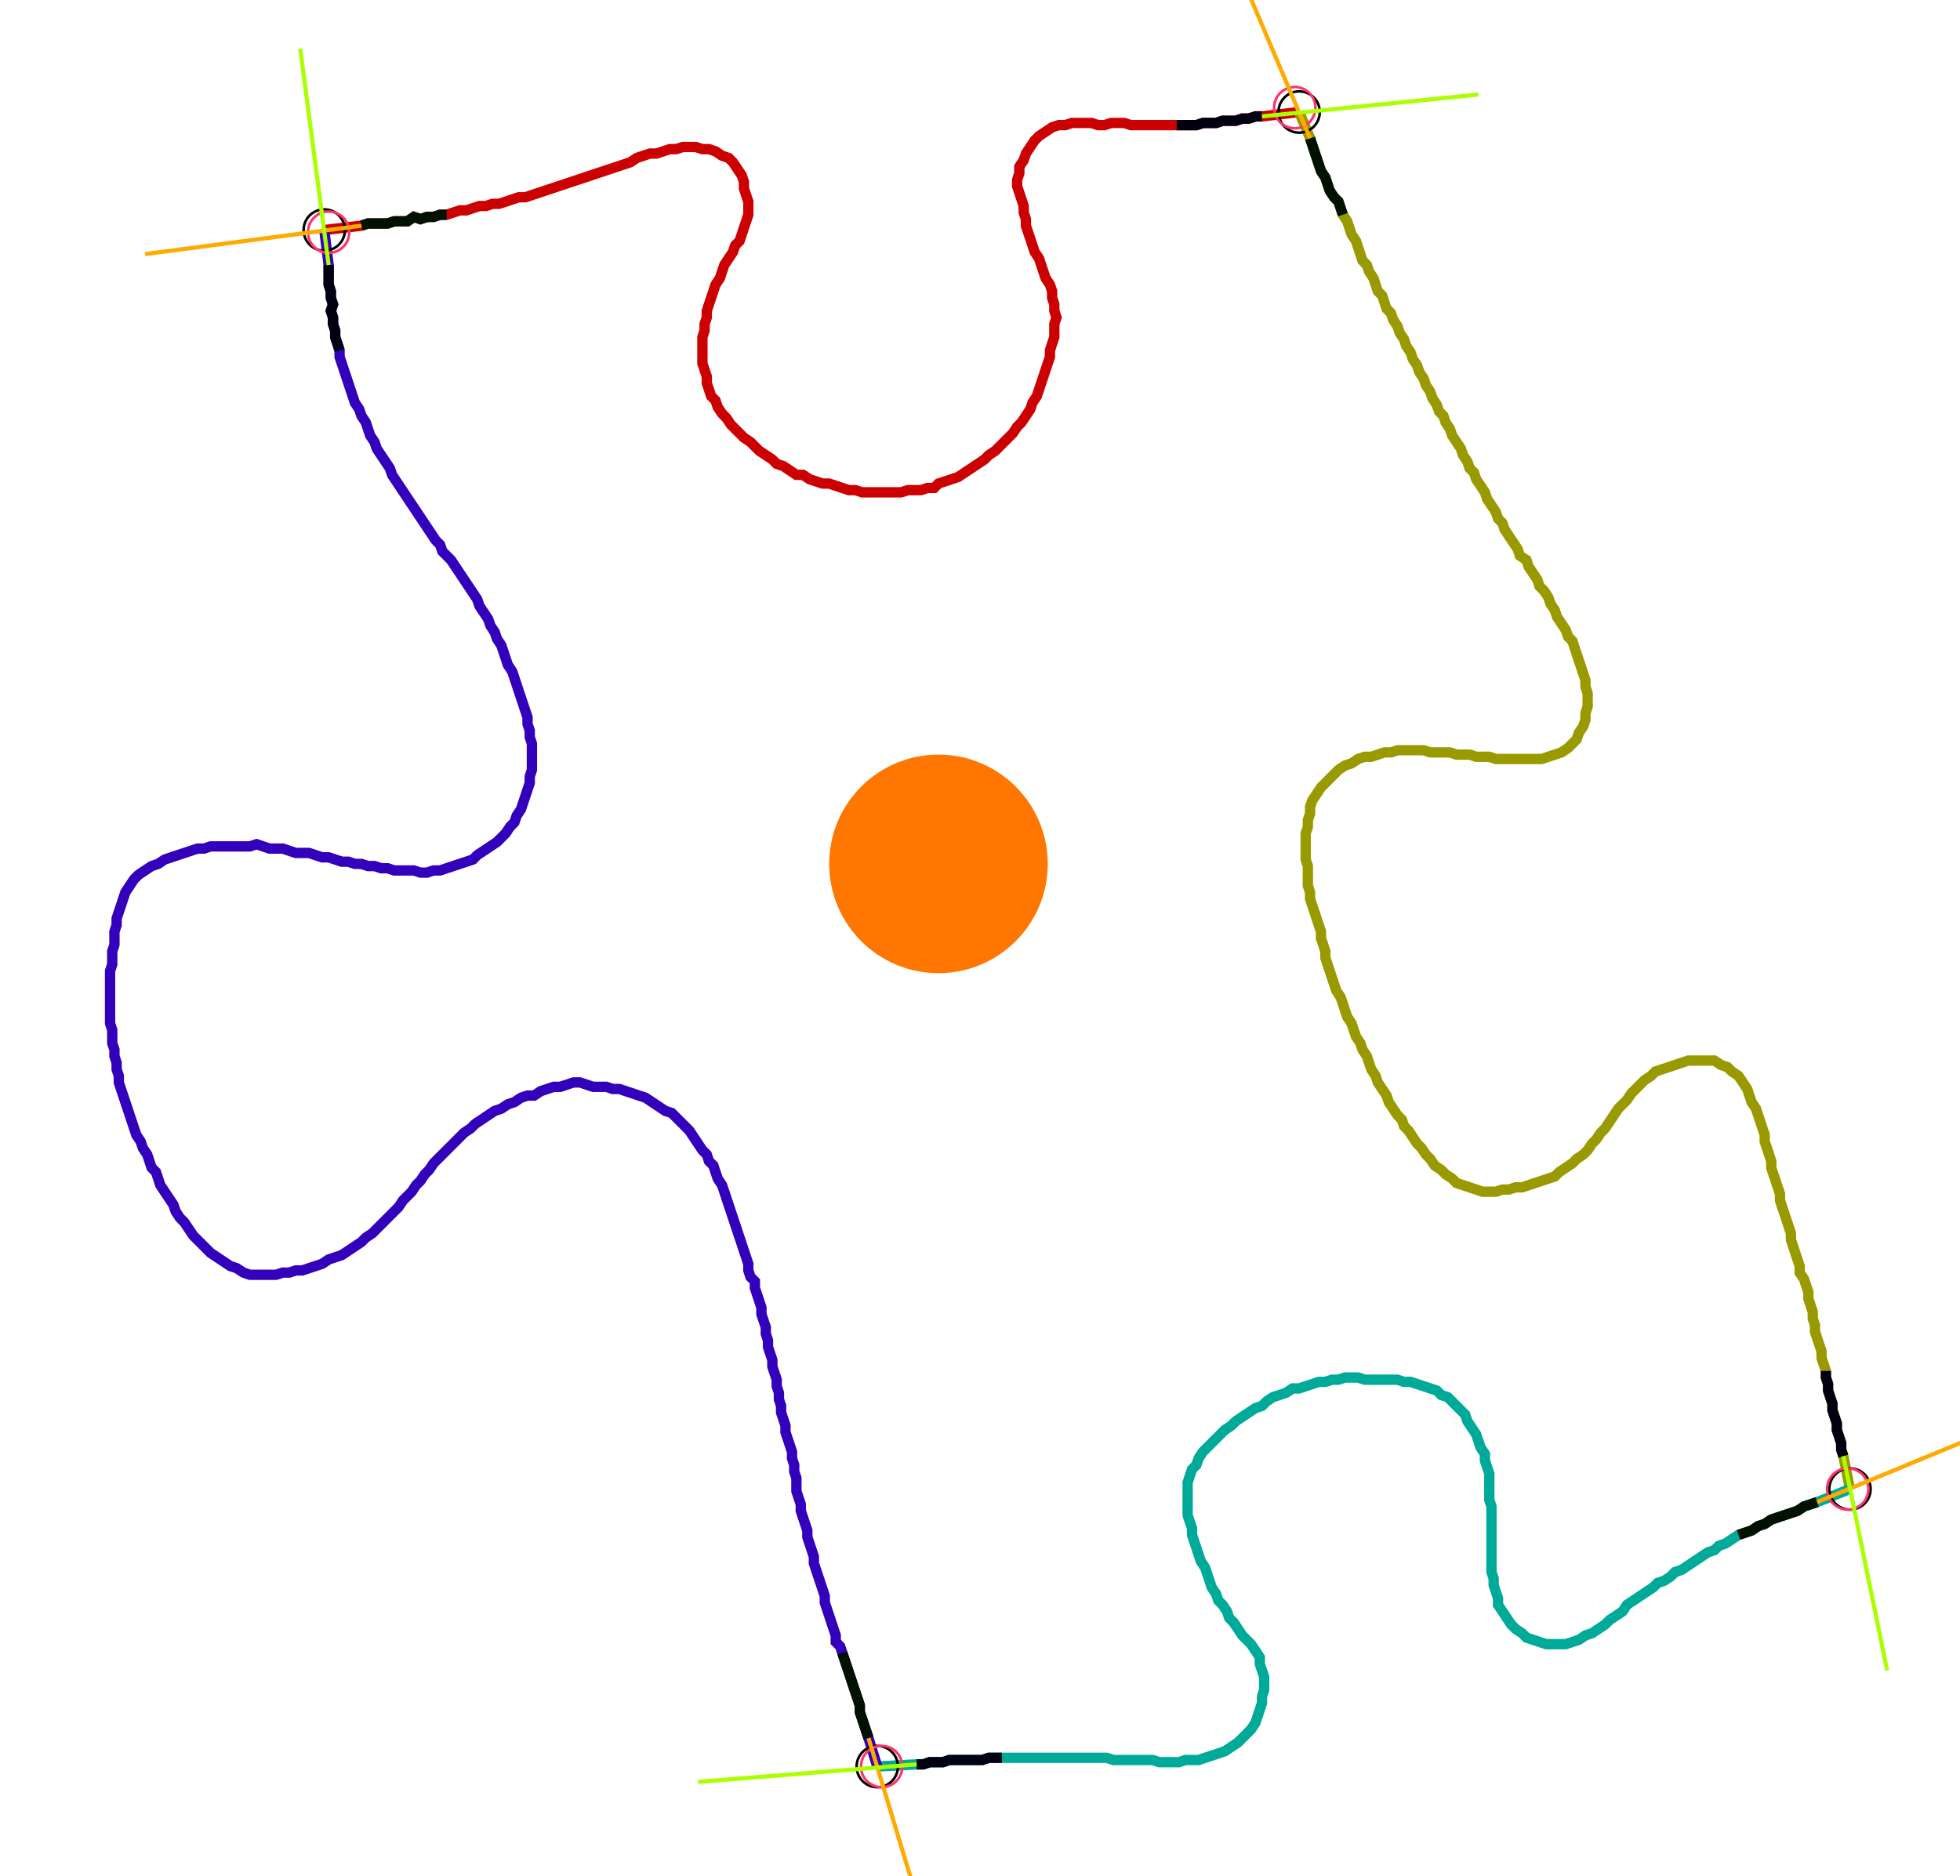<?xml version="1.0" encoding="UTF-8" standalone="no"?><svg width="506.667" height="485.079" viewBox="-10 -10 188.889 181.693" xmlns="http://www.w3.org/2000/svg" xmlns:xlink="http://www.w3.org/1999/xlink"><polyline points="20.952,12.275 24.55,11.852 25.185,11.64 25.82,11.64 26.455,11.64 27.09,11.64 27.725,11.429 28.36,11.429 28.995,11.429 29.63,11.005 30.265,11.217 30.899,11.005 31.534,11.005 32.169,10.794 32.804,10.794 33.439,10.582 34.074,10.37 34.709,10.37 35.344,10.159 35.979,9.947 36.614,9.947 37.249,9.735 37.884,9.735 38.519,9.524 39.153,9.312 39.788,9.101 40.423,9.101 41.058,8.889 41.693,8.677 42.328,8.466 42.963,8.254 43.598,8.042 44.233,7.831 44.868,7.619 45.503,7.407 46.138,7.196 46.772,6.984 47.407,6.772 48.042,6.561 48.677,6.349 49.312,6.138 49.947,5.926 50.582,5.714 51.217,5.291 51.852,5.079 52.487,4.868 53.122,4.868 53.757,4.656 54.392,4.444 55.026,4.444 55.661,4.233 56.296,4.233 56.931,4.233 57.566,4.444 58.201,4.444 58.836,4.656 59.471,5.079 60.106,5.291 60.529,5.714 60.952,6.349 61.376,6.984 61.587,7.619 61.587,8.254 61.799,8.889 62.011,9.524 62.011,10.159 62.011,10.794 61.799,11.429 61.587,12.063 61.376,12.698 61.164,13.333 60.741,13.757 60.529,14.392 60.106,15.026 59.683,15.661 59.471,16.296 59.259,16.931 58.836,17.566 58.624,18.201 58.413,18.836 58.201,19.471 57.989,20.106 57.989,20.741 57.778,21.376 57.778,22.011 57.566,22.646 57.566,23.28 57.566,23.915 57.566,24.55 57.566,25.185 57.778,25.82 57.989,26.455 57.989,27.09 58.201,27.725 58.413,28.36 58.836,28.783 59.048,29.418 59.471,30.053 59.894,30.476 60.317,31.111 60.741,31.534 61.164,31.958 61.587,32.381 62.222,32.804 62.646,33.228 63.069,33.651 63.704,34.074 64.339,34.497 64.762,34.921 65.397,35.132 66.032,35.556 66.667,35.979 67.302,35.979 67.937,36.402 68.571,36.614 69.206,36.825 69.841,36.825 70.476,37.037 71.111,37.249 71.746,37.46 72.381,37.46 73.016,37.672 73.651,37.672 74.286,37.672 74.921,37.672 75.556,37.672 76.19,37.672 76.825,37.672 77.46,37.46 78.095,37.46 78.73,37.46 79.365,37.249 80.0,37.249 80.423,36.825 81.058,36.614 81.693,36.402 82.328,36.19 82.963,35.767 83.598,35.344 84.233,34.921 84.868,34.497 85.291,34.074 85.926,33.651 86.349,33.228 86.772,32.804 87.196,32.381 87.619,31.958 88.042,31.323 88.466,30.899 88.889,30.265 89.312,29.63 89.524,28.995 89.947,28.36 90.159,27.725 90.37,27.09 90.582,26.455 90.794,25.82 91.005,25.185 91.217,24.55 91.217,23.915 91.429,23.28 91.64,22.646 91.64,22.011 91.64,21.376 91.852,20.741 91.64,20.106 91.64,19.471 91.429,18.836 91.429,18.201 91.217,17.566 90.794,16.931 90.582,16.296 90.37,15.661 90.159,15.026 89.735,14.392 89.524,13.757 89.312,13.122 89.101,12.487 88.889,11.852 88.889,11.217 88.677,10.582 88.677,9.947 88.466,9.312 88.254,8.677 88.042,8.042 88.042,7.407 88.254,6.772 88.254,6.138 88.677,5.503 88.889,4.868 89.312,4.233 89.735,3.598 90.159,3.175 90.794,2.751 91.429,2.328 92.063,2.116 92.698,2.116 93.333,1.905 93.968,1.905 94.603,1.905 95.238,1.905 95.873,2.116 96.508,2.116 97.143,1.905 97.778,1.905 98.413,1.905 99.048,2.116 99.683,2.116 100.317,2.116 100.952,2.116 101.587,2.116 102.222,2.116 102.857,2.116 103.492,2.116 104.127,2.116 104.762,2.116 105.397,2.116 106.032,1.905 106.667,1.905 107.302,1.905 107.937,1.693 108.571,1.693 109.206,1.693 109.841,1.481 110.476,1.481 111.111,1.27 111.746,1.27 115.344,0.847" style="fill:none; stroke:#cc0000; stroke-width:1.0"  /><polyline points="115.344,0.847 116.402,3.386 116.614,4.021 116.825,4.656 117.037,5.291 117.249,5.926 117.46,6.561 117.884,7.196 118.095,7.831 118.307,8.466 118.73,9.101 119.153,9.524 119.365,10.159 119.577,10.794 120,11.429 120.212,12.063 120.423,12.698 120.847,13.333 121.058,13.968 121.27,14.603 121.481,15.238 121.905,15.661 122.116,16.296 122.54,16.931 122.751,17.566 122.963,18.201 123.386,18.624 123.598,19.259 123.81,19.894 124.233,20.317 124.444,20.952 124.868,21.587 125.079,22.222 125.503,22.857 125.714,23.492 126.138,24.127 126.349,24.762 126.772,25.397 126.984,26.032 127.407,26.667 127.619,27.302 128.042,27.937 128.254,28.571 128.677,29.206 128.889,29.841 129.312,30.265 129.524,30.899 129.947,31.534 130.159,32.169 130.582,32.804 131.005,33.439 131.217,34.074 131.64,34.709 131.852,35.344 132.275,35.767 132.487,36.402 132.91,37.037 133.333,37.672 133.545,38.307 133.968,38.942 134.392,39.577 134.603,40.212 135.026,40.635 135.238,41.27 135.661,41.905 136.085,42.54 136.508,43.175 136.72,43.81 137.354,44.233 137.566,44.868 137.989,45.503 138.413,46.138 138.624,46.772 139.048,47.196 139.471,47.831 139.683,48.466 140.106,49.101 140.317,49.735 140.741,50.37 141.164,51.005 141.376,51.64 141.799,52.063 142.011,52.698 142.222,53.333 142.434,53.968 142.646,54.603 142.857,55.238 143.069,55.873 143.069,56.508 143.28,57.143 143.28,57.778 143.28,58.413 143.069,59.048 143.069,59.683 142.857,60.317 142.434,60.952 142.222,61.587 141.799,62.011 141.376,62.434 140.741,62.857 140.106,63.069 139.471,63.28 138.836,63.492 138.201,63.492 137.566,63.492 136.931,63.492 136.296,63.492 135.661,63.492 135.026,63.492 134.392,63.492 133.757,63.28 133.122,63.28 132.487,63.28 131.852,63.069 131.217,63.069 130.582,63.069 129.947,62.857 129.312,62.857 128.677,62.857 128.042,62.857 127.407,62.646 126.772,62.646 126.138,62.646 125.503,62.646 124.868,62.646 124.233,62.857 123.598,62.857 122.963,63.069 122.328,63.28 121.693,63.28 121.058,63.492 120.423,63.915 119.788,64.127 119.153,64.55 118.73,64.974 118.307,65.397 117.884,65.82 117.46,66.243 117.037,66.878 116.614,67.513 116.402,68.148 116.402,68.783 116.19,69.418 116.19,70.053 115.979,70.688 115.979,71.323 115.979,71.958 115.979,72.593 115.979,73.228 116.19,73.862 116.19,74.497 116.19,75.132 116.19,75.767 116.402,76.402 116.402,77.037 116.614,77.672 116.825,78.307 117.037,78.942 117.249,79.577 117.46,80.212 117.46,80.847 117.672,81.481 117.884,82.116 117.884,82.751 118.095,83.386 118.307,84.021 118.519,84.656 118.73,85.291 118.942,85.926 119.365,86.561 119.577,87.196 119.788,87.831 120,88.466 120.423,89.101 120.635,89.735 120.847,90.37 121.27,91.005 121.481,91.64 121.905,92.275 122.116,92.91 122.328,93.545 122.751,94.18 122.963,94.815 123.386,95.45 123.81,96.085 124.021,96.72 124.444,97.354 124.868,97.989 125.291,98.413 125.503,99.048 125.926,99.471 126.349,100.106 126.772,100.741 127.196,101.164 127.619,101.799 128.042,102.222 128.466,102.857 129.101,103.28 129.524,103.704 130.159,104.127 130.582,104.55 131.217,104.762 131.852,104.974 132.487,105.185 133.122,105.397 133.757,105.397 134.392,105.397 135.026,105.185 135.661,105.185 136.296,104.974 136.931,104.974 137.566,104.762 138.201,104.55 138.836,104.339 139.471,104.127 140.106,103.915 140.529,103.492 141.164,103.069 141.799,102.646 142.222,102.222 142.857,101.799 143.28,101.376 143.704,100.741 144.127,100.317 144.55,99.683 144.974,99.259 145.397,98.624 145.82,97.989 146.243,97.354 146.667,96.931 147.09,96.508 147.513,95.873 147.937,95.45 148.36,95.026 148.783,94.603 149.418,94.18 149.841,93.757 150.476,93.545 151.111,93.333 151.746,93.122 152.381,92.91 153.016,92.698 153.651,92.698 154.286,92.698 154.921,92.698 155.556,92.698 156.19,93.122 156.825,93.333 157.249,93.757 157.884,94.18 158.307,94.815 158.73,95.45 158.942,96.085 159.153,96.72 159.577,97.354 159.788,97.989 160.0,98.624 160.212,99.259 160.423,99.894 160.423,100.529 160.635,101.164 160.847,101.799 161.058,102.434 161.058,103.069 161.27,103.704 161.481,104.339 161.693,104.974 161.905,105.608 161.905,106.243 162.116,106.878 162.328,107.513 162.54,108.148 162.751,108.783 162.963,109.418 162.963,110.053 163.175,110.688 163.386,111.323 163.598,111.958 163.81,112.593 163.81,113.228 164.233,113.862 164.444,114.497 164.656,115.132 164.656,115.767 164.868,116.402 165.079,117.037 165.079,117.672 165.291,118.307 165.291,118.942 165.503,119.577 165.714,120.212 165.926,120.847 165.926,121.481 166.138,122.116 166.349,122.751 166.349,123.386 166.561,124.021 166.561,124.656 166.772,125.291 166.984,125.926 166.984,126.561 167.196,127.196 167.407,127.831 167.407,128.466 167.619,129.101 167.831,129.735 167.831,130.37 168.042,131.005 168.677,134.18" style="fill:none; stroke:#999900; stroke-width:1.0"  /><polyline points="168.677,134.18 165.503,135.45 164.868,135.661 164.233,135.873 163.598,136.296 162.963,136.508 162.328,136.72 161.693,136.931 161.058,137.143 160.423,137.566 159.788,137.778 159.153,138.201 158.519,138.413 157.884,138.624 157.249,139.048 156.614,139.471 155.979,139.683 155.556,140.106 154.921,140.317 154.286,140.741 153.651,141.164 153.016,141.587 152.381,142.011 151.746,142.222 151.323,142.646 150.688,143.069 150.053,143.28 149.63,143.704 148.995,144.127 148.36,144.55 147.725,144.974 147.09,145.397 146.667,146.032 146.032,146.455 145.397,146.878 144.974,147.302 144.339,147.725 143.704,148.148 143.069,148.36 142.434,148.783 141.799,148.995 141.164,149.206 140.529,149.206 139.894,149.206 139.259,149.206 138.624,148.995 137.989,148.783 137.354,148.571 136.931,148.148 136.296,147.725 135.873,147.302 135.45,146.667 135.026,146.032 134.603,145.397 134.603,144.762 134.392,144.127 134.18,143.492 134.18,142.857 133.968,142.222 133.968,141.587 133.968,140.952 133.968,140.317 133.968,139.683 133.968,139.048 133.968,138.413 133.968,137.778 133.968,137.143 133.968,136.508 133.968,135.873 133.757,135.238 133.757,134.603 133.757,133.968 133.757,133.333 133.757,132.698 133.545,132.063 133.333,131.429 133.333,130.794 132.91,130.159 132.698,129.524 132.487,128.889 132.063,128.254 131.64,127.619 131.429,126.984 131.005,126.561 130.582,126.138 130.159,125.714 129.735,125.291 129.101,125.079 128.677,124.656 128.042,124.444 127.407,124.233 126.772,124.021 126.138,123.81 125.503,123.81 124.868,123.598 124.233,123.598 123.598,123.598 122.963,123.598 122.328,123.598 121.693,123.598 121.058,123.386 120.423,123.386 119.788,123.386 119.153,123.598 118.519,123.598 117.884,123.81 117.249,123.81 116.614,124.021 115.979,124.233 115.344,124.444 114.709,124.444 114.074,124.868 113.439,125.079 112.804,125.291 112.169,125.714 111.746,126.138 111.111,126.349 110.476,126.772 109.841,127.196 109.206,127.619 108.783,128.042 108.148,128.466 107.725,128.889 107.302,129.312 106.878,129.735 106.455,130.159 106.032,130.582 105.608,131.217 105.397,131.852 104.974,132.275 104.762,132.91 104.55,133.545 104.55,134.18 104.55,134.815 104.55,135.45 104.55,136.085 104.55,136.72 104.762,137.354 104.974,137.989 104.974,138.624 105.185,139.259 105.397,139.894 105.608,140.529 105.82,141.164 106.243,141.799 106.455,142.434 106.667,143.069 106.878,143.704 107.302,144.339 107.513,144.974 107.937,145.397 108.36,146.032 108.571,146.667 108.995,147.09 109.418,147.725 109.841,148.36 110.265,148.783 110.688,149.206 111.111,149.841 111.534,150.476 111.534,151.111 111.746,151.746 111.958,152.381 111.958,153.016 111.958,153.651 111.746,154.286 111.746,154.921 111.534,155.556 111.323,156.19 111.111,156.825 110.688,157.46 110.265,157.884 109.841,158.307 109.418,158.73 108.783,159.153 108.148,159.577 107.513,159.788 106.878,160.0 106.243,160.212 105.608,160.423 104.974,160.423 104.339,160.423 103.704,160.635 103.069,160.635 102.434,160.635 101.799,160.635 101.164,160.423 100.529,160.423 99.894,160.423 99.259,160.423 98.624,160.423 97.989,160.423 97.354,160.423 96.72,160.212 96.085,160.212 95.45,160.212 94.815,160.212 94.18,160.212 93.545,160.212 92.91,160.212 92.275,160.212 91.64,160.212 91.005,160.212 90.37,160.212 89.735,160.212 89.101,160.212 88.466,160.212 87.831,160.212 87.196,160.212 86.561,160.212 85.926,160.212 85.291,160.212 84.656,160.423 84.021,160.423 83.386,160.423 82.751,160.423 82.116,160.423 81.481,160.423 80.847,160.635 80.212,160.635 79.577,160.635 78.942,160.847 78.307,160.847 74.497,161.058" style="fill:none; stroke:#00aa99; stroke-width:1.0"  /><polyline points="74.497,161.058 73.651,158.307 73.439,157.672 73.228,157.037 73.016,156.402 72.804,155.767 72.804,155.132 72.593,154.497 72.381,153.862 72.169,153.228 71.958,152.593 71.746,151.958 71.534,151.323 71.323,150.688 71.111,150.053 70.899,149.418 70.476,148.995 70.476,148.36 70.265,147.725 70.053,147.09 69.841,146.455 69.63,145.82 69.418,145.185 69.418,144.55 69.206,143.915 68.995,143.28 68.783,142.646 68.571,142.011 68.36,141.376 68.36,140.741 68.148,140.106 67.937,139.471 67.725,138.836 67.725,138.201 67.513,137.566 67.302,136.931 67.09,136.296 67.09,135.661 66.878,135.026 66.667,134.392 66.667,133.757 66.667,133.122 66.455,132.487 66.455,131.852 66.243,131.217 66.243,130.582 66.032,129.947 65.82,129.312 65.608,128.677 65.608,128.042 65.397,127.407 65.185,126.772 65.185,126.138 64.974,125.503 64.974,124.868 64.762,124.233 64.762,123.598 64.55,122.963 64.339,122.328 64.339,121.693 64.127,121.058 63.915,120.423 63.915,119.788 63.704,119.153 63.704,118.519 63.492,117.884 63.28,117.249 63.28,116.614 63.069,115.979 62.857,115.344 62.646,114.709 62.646,114.074 62.222,113.651 62.011,113.016 62.011,112.381 61.799,111.746 61.587,111.111 61.376,110.476 61.164,109.841 60.952,109.206 60.741,108.571 60.529,107.937 60.317,107.302 60.106,106.667 59.894,106.032 59.683,105.397 59.471,104.762 59.048,104.127 58.836,103.492 58.624,102.857 58.201,102.434 57.989,101.799 57.566,101.376 57.143,100.741 56.72,100.106 56.296,99.471 55.873,99.048 55.45,98.624 55.026,98.201 54.603,97.778 53.968,97.566 53.333,97.143 52.698,96.72 52.063,96.296 51.429,96.085 50.794,95.873 50.159,95.661 49.524,95.45 48.889,95.45 48.254,95.238 47.619,95.238 46.984,95.238 46.349,95.026 45.714,94.815 45.079,94.815 44.444,95.026 43.81,95.238 43.175,95.238 42.54,95.45 41.905,95.661 41.27,96.085 40.635,96.085 40.0,96.296 39.365,96.72 38.73,96.931 38.095,97.354 37.46,97.566 36.825,97.989 36.19,98.413 35.556,98.836 35.132,99.259 34.497,99.683 34.074,100.106 33.651,100.529 33.228,100.952 32.804,101.376 32.381,101.799 31.958,102.222 31.534,102.646 31.111,103.28 30.688,103.704 30.265,104.339 29.841,104.762 29.418,105.397 28.995,105.82 28.571,106.243 28.148,106.878 27.725,107.302 27.302,107.725 26.878,108.148 26.455,108.571 26.032,108.995 25.608,109.418 24.974,109.841 24.55,110.265 23.915,110.688 23.28,111.111 22.646,111.534 22.011,111.746 21.376,111.958 20.741,112.381 20.106,112.593 19.471,112.804 18.836,113.016 18.201,113.016 17.566,113.228 16.931,113.228 16.296,113.439 15.661,113.439 15.026,113.439 14.392,113.439 13.757,113.439 13.122,113.228 12.487,112.804 11.852,112.593 11.217,112.169 10.582,111.746 9.947,111.323 9.524,110.899 9.101,110.476 8.677,110.053 8.254,109.63 7.831,108.995 7.407,108.36 6.984,107.937 6.561,107.302 6.349,106.667 5.926,106.032 5.503,105.397 5.079,104.762 4.868,104.127 4.656,103.492 4.233,103.069 4.021,102.434 3.81,101.799 3.386,101.164 3.175,100.529 2.751,99.894 2.54,99.259 2.328,98.624 2.116,97.989 1.905,97.354 1.693,96.72 1.481,96.085 1.27,95.45 1.058,94.815 1.058,94.18 0.847,93.545 0.847,92.91 0.635,92.275 0.635,91.64 0.423,91.005 0.423,90.37 0.423,89.735 0.212,89.101 0.212,88.466 0.212,87.831 0.212,87.196 0.212,86.561 0.212,85.926 0.212,85.291 0.212,84.656 0.212,84.021 0.423,83.386 0.423,82.751 0.423,82.116 0.635,81.481 0.635,80.847 0.635,80.212 0.847,79.577 0.847,78.942 1.058,78.307 1.27,77.672 1.481,77.037 1.693,76.402 2.116,75.767 2.54,75.132 2.963,74.709 3.598,74.286 4.233,73.862 4.868,73.651 5.503,73.228 6.138,73.016 6.772,72.804 7.407,72.593 8.042,72.381 8.677,72.169 9.312,72.169 9.947,71.958 10.582,71.958 11.217,71.958 11.852,71.958 12.487,71.958 13.122,71.958 13.757,71.958 14.392,71.746 15.026,71.958 15.661,72.169 16.296,72.169 16.931,72.169 17.566,72.381 18.201,72.593 18.836,72.593 19.471,72.593 20.106,72.804 20.741,73.016 21.376,73.016 22.011,73.228 22.646,73.439 23.28,73.439 23.915,73.651 24.55,73.651 25.185,73.862 25.82,73.862 26.455,74.074 27.09,74.074 27.725,74.286 28.36,74.286 28.995,74.286 29.63,74.286 30.265,74.497 30.899,74.497 31.534,74.286 32.169,74.286 32.804,74.074 33.439,73.862 34.074,73.651 34.709,73.439 35.344,73.228 35.767,72.804 36.402,72.381 37.037,71.958 37.672,71.534 38.095,71.111 38.519,70.688 38.942,70.053 39.365,69.63 39.577,68.995 40.0,68.36 40.212,67.725 40.423,67.09 40.635,66.455 40.847,65.82 40.847,65.185 41.058,64.55 41.058,63.915 41.058,63.28 41.058,62.646 41.058,62.011 40.847,61.376 40.847,60.741 40.635,60.106 40.635,59.471 40.423,58.836 40.212,58.201 40.0,57.566 39.788,56.931 39.577,56.296 39.365,55.661 39.153,55.026 38.73,54.392 38.519,53.757 38.307,53.122 38.095,52.487 37.672,51.852 37.46,51.217 37.037,50.582 36.825,49.947 36.402,49.312 35.979,48.677 35.767,48.042 35.344,47.407 34.921,46.772 34.497,46.138 34.074,45.503 33.651,44.868 33.228,44.233 32.804,43.81 32.381,43.386 32.169,42.751 31.746,42.328 31.323,41.693 30.899,41.058 30.476,40.423 30.053,39.788 29.63,39.153 29.206,38.519 28.783,37.884 28.36,37.249 27.937,36.614 27.513,35.979 27.302,35.344 26.878,34.709 26.455,34.074 26.032,33.439 25.82,32.804 25.397,32.169 25.185,31.534 24.974,30.899 24.55,30.265 24.339,29.63 23.915,28.995 23.704,28.36 23.492,27.725 23.28,27.09 23.069,26.455 22.857,25.82 22.646,25.185 22.434,24.55 22.434,23.915 22.222,23.28 22.011,22.646 22.011,22.011 21.799,21.376 21.799,20.741 21.587,20.106 21.799,19.471 21.587,18.836 21.587,18.201 21.376,17.566 21.376,16.931 21.376,16.296 21.376,15.661 20.952,12.275" style="fill:none; stroke:#3300bb; stroke-width:1.0"  /><circle cx="20.952" cy="12.275" r="2.0" style="fill:none; stroke:#000000aa; stroke-width:0.25" /><circle cx="115.344" cy="0.847" r="2.0" style="fill:none; stroke:#000000aa; stroke-width:0.25" /><circle cx="168.677" cy="134.18" r="2.0" style="fill:none; stroke:#000000aa; stroke-width:0.25" /><circle cx="74.497" cy="161.058" r="2.0" style="fill:none; stroke:#000000aa; stroke-width:0.25" /><circle cx="21.376" cy="12.487" r="2.0" style="fill:none; stroke:#ff3366aa; stroke-width:0.25" /><circle cx="114.921" cy="0.423" r="2.0" style="fill:none; stroke:#ff3366aa; stroke-width:0.25" /><circle cx="168.466" cy="134.18" r="2.0" style="fill:none; stroke:#ff3366aa; stroke-width:0.25" /><circle cx="74.921" cy="161.058" r="2.0" style="fill:none; stroke:#ff3366aa; stroke-width:0.25" /><polyline points="32.804,10.794 32.169,10.794 31.534,11.005 30.899,11.005 30.265,11.217 29.63,11.005 28.995,11.429 28.36,11.429 27.725,11.429 27.09,11.64 26.455,11.64 25.82,11.64 25.185,11.64 24.55,11.852" style="fill:none; stroke:#001100; stroke-width:1.0" /><polyline points="22.434,23.915 22.222,23.28 22.011,22.646 22.011,22.011 21.799,21.376 21.799,20.741 21.587,20.106 21.799,19.471 21.587,18.836 21.587,18.201 21.376,17.566 21.376,16.931 21.376,16.296 21.376,15.661" style="fill:none; stroke:#000011; stroke-width:1.0" /><polyline points="119.577,10.794 119.365,10.159 119.153,9.524 118.73,9.101 118.307,8.466 118.095,7.831 117.884,7.196 117.46,6.561 117.249,5.926 117.037,5.291 116.825,4.656 116.614,4.021 116.402,3.386" style="fill:none; stroke:#001100; stroke-width:1.0" /><polyline points="103.492,2.116 104.127,2.116 104.762,2.116 105.397,2.116 106.032,1.905 106.667,1.905 107.302,1.905 107.937,1.693 108.571,1.693 109.206,1.693 109.841,1.481 110.476,1.481 111.111,1.27 111.746,1.27" style="fill:none; stroke:#000011; stroke-width:1.0" /><polyline points="157.884,138.624 158.519,138.413 159.153,138.201 159.788,137.778 160.423,137.566 161.058,137.143 161.693,136.931 162.328,136.72 162.963,136.508 163.598,136.296 164.233,135.873 164.868,135.661 165.503,135.45" style="fill:none; stroke:#001100; stroke-width:1.0" /><polyline points="166.349,122.751 166.349,123.386 166.561,124.021 166.561,124.656 166.772,125.291 166.984,125.926 166.984,126.561 167.196,127.196 167.407,127.831 167.407,128.466 167.619,129.101 167.831,129.735 167.831,130.37 168.042,131.005" style="fill:none; stroke:#000011; stroke-width:1.0" /><polyline points="71.111,150.053 71.323,150.688 71.534,151.323 71.746,151.958 71.958,152.593 72.169,153.228 72.381,153.862 72.593,154.497 72.804,155.132 72.804,155.767 73.016,156.402 73.228,157.037 73.439,157.672 73.651,158.307" style="fill:none; stroke:#001100; stroke-width:1.0" /><polyline points="86.561,160.212 85.926,160.212 85.291,160.212 84.656,160.423 84.021,160.423 83.386,160.423 82.751,160.423 82.116,160.423 81.481,160.423 80.847,160.635 80.212,160.635 79.577,160.635 78.942,160.847 78.307,160.847" style="fill:none; stroke:#000011; stroke-width:1.0" /><polyline points="24.55,11.852 3.598,14.603" style="fill:none; stroke:#ffaa00; stroke-width:0.4" /><polyline points="21.376,15.661 18.624,-5.291" style="fill:none; stroke:#aaff00; stroke-width:0.4" /><polyline points="116.402,3.386 108.148,-16.085" style="fill:none; stroke:#ffaa00; stroke-width:0.4" /><polyline points="111.746,1.27 132.698,-0.847" style="fill:none; stroke:#aaff00; stroke-width:0.4" /><polyline points="165.503,135.45 184.974,127.407" style="fill:none; stroke:#ffaa00; stroke-width:0.4" /><polyline points="168.042,131.005 172.275,151.746" style="fill:none; stroke:#aaff00; stroke-width:0.4" /><polyline points="73.651,158.307 79.788,178.624" style="fill:none; stroke:#ffaa00; stroke-width:0.4" /><polyline points="78.307,160.847 57.143,162.54" style="fill:none; stroke:#aaff00; stroke-width:0.4" /><circle cx="85.503" cy="80.423" r="1.0" style="fill:#444444; stroke-width:0" /><circle cx="80.423" cy="73.651" r="10.582" style="fill:#ff770022; stroke-width:0" /><circle cx="80.423" cy="73.651" r="1.0" style="fill:#ff7700; stroke-width:0" /></svg>